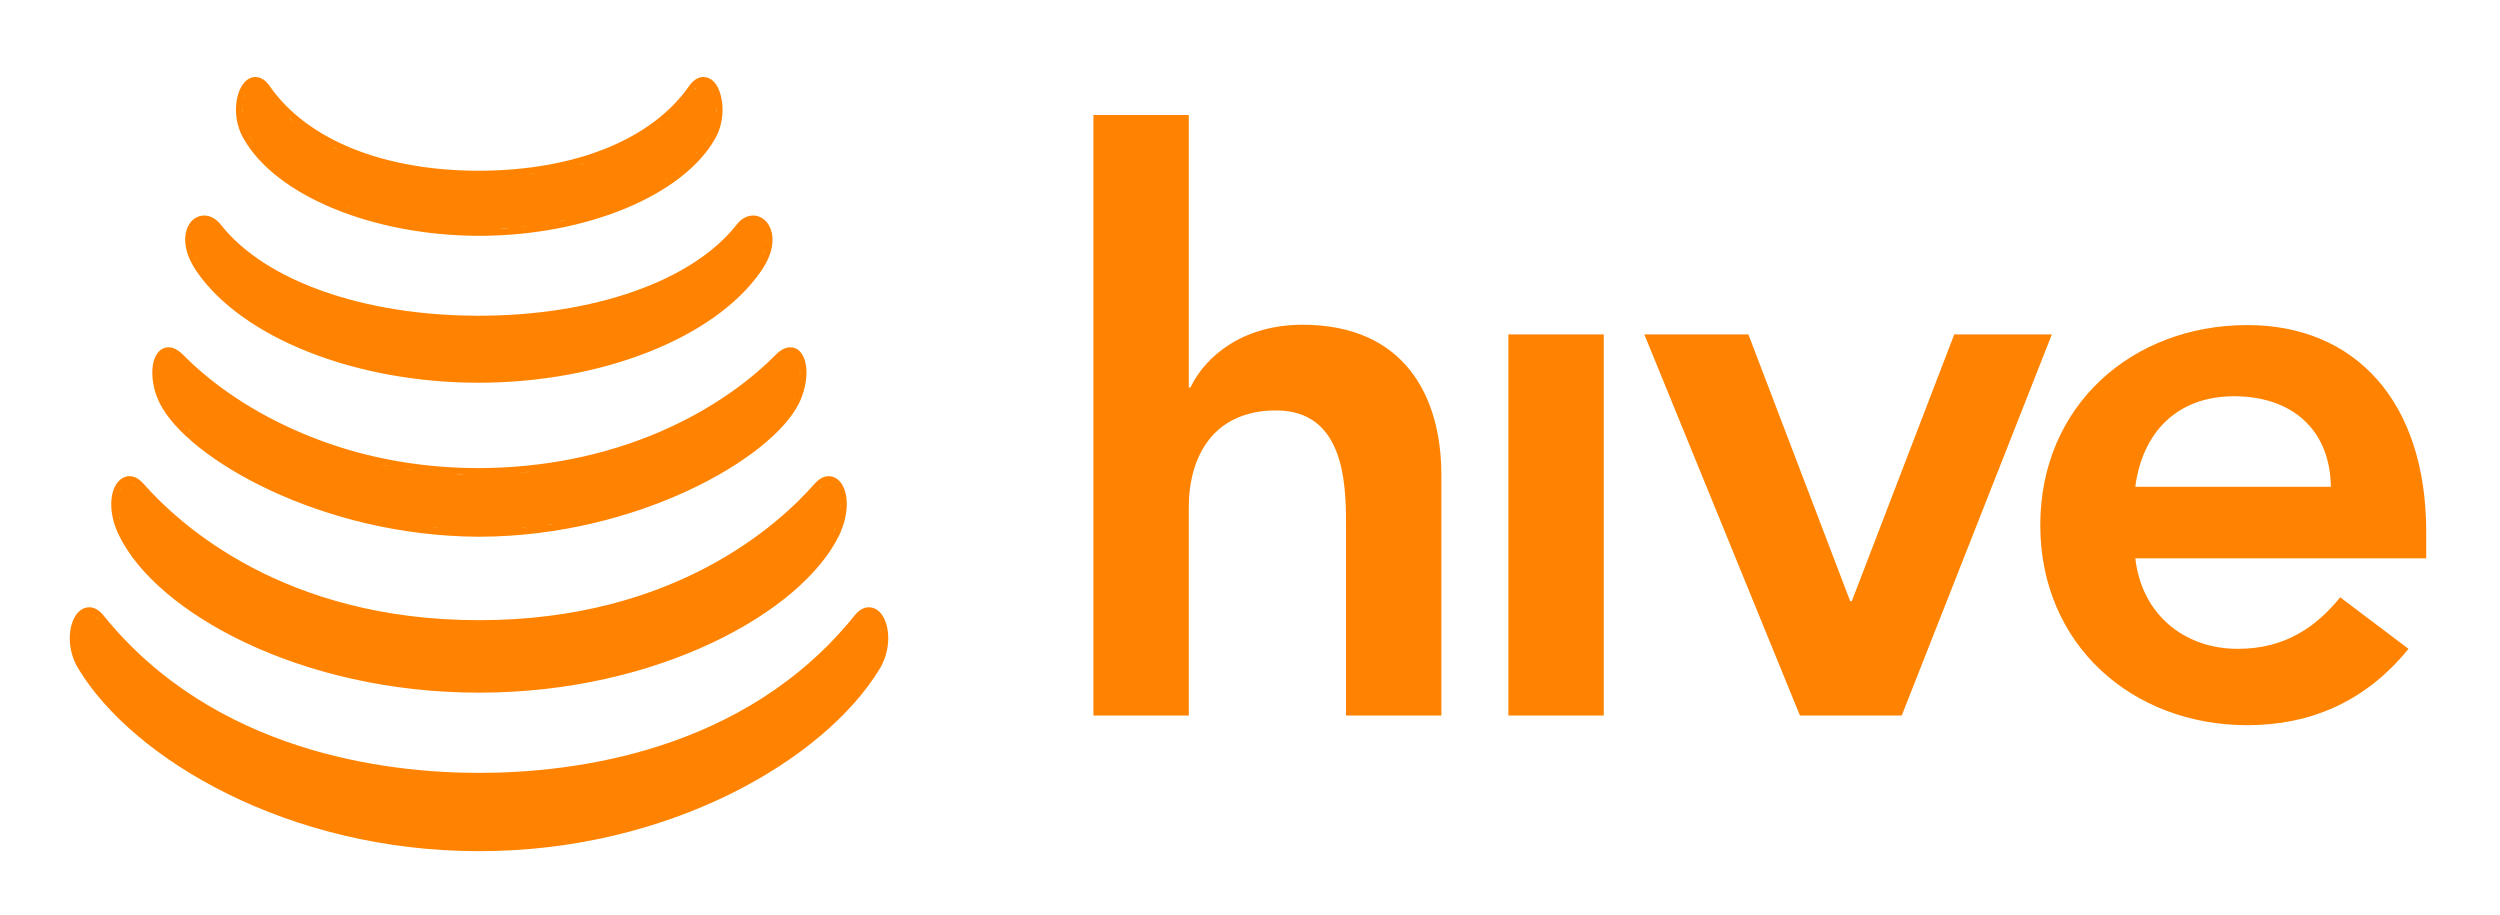 <?xml version="1.0" encoding="utf-8"?>
<!-- Generator: Adobe Illustrator 17.1.0, SVG Export Plug-In . SVG Version: 6.00 Build 0)  -->
<!DOCTYPE svg PUBLIC "-//W3C//DTD SVG 1.1//EN" "http://www.w3.org/Graphics/SVG/1.1/DTD/svg11.dtd">
<svg version="1.1" id="Layer_1" xmlns="http://www.w3.org/2000/svg" xmlns:xlink="http://www.w3.org/1999/xlink" x="0px" y="0px"
	 viewBox="0 0 776 284" enable-background="new 0 0 776 284" xml:space="preserve">
<g>
	<path fill="#FF8300" d="M723.5,151.1c-0.2-17.3-11.6-28.1-30.1-28.1c-17.5,0-28.4,11.1-30.6,28.1H723.5z M662.8,173.3
		c2,17.5,15.3,28.1,31.8,28.1c14.8,0,24.4-6.9,31.8-16l21.2,16c-13.8,17-31.3,23.7-50,23.7c-35.7,0-64.3-24.9-64.3-62.1
		c0-37.2,28.6-62.1,64.3-62.1c33,0,55.5,23.2,55.5,64.3v8.1H662.8z M510.4,103.8h32.3l31.6,82.8h0.5l31.8-82.8h30.3l-46.6,118.3
		h-31.6L510.4,103.8z M468.2,103.8h29.6v118.3h-29.6V103.8z M369,120.3h0.5c4.7-9.9,16.5-19.5,34.8-19.5c31.8,0,43.1,22.4,43.1,46.6
		v74.7h-29.6v-59.9c0-13.1-1-34.8-21.7-34.8c-19.5,0-27.1,14.3-27.1,30.1v64.6h-29.6V35.7H369V120.3z M75.5,36.7
		c-0.1-0.5-0.1-1-0.2-1.5C75.3,35.7,75.4,36.2,75.5,36.7 M75.3,33.6c0,0.4,0,0.9,0,1.3C75.2,34.5,75.2,34.1,75.3,33.6 M75.4,32.2
		c0,0.3-0.1,0.6-0.1,1C75.3,32.8,75.3,32.5,75.4,32.2 M75.6,30.7c-0.1,0.3-0.1,0.6-0.2,0.9C75.5,31.3,75.5,31,75.6,30.7 M76.5,28.1
		c-0.1,0.3-0.3,0.5-0.4,0.8C76.3,28.7,76.4,28.4,76.5,28.1 M77.1,27.3c-0.1,0.2-0.3,0.4-0.4,0.6C76.9,27.6,77,27.4,77.1,27.3
		 M76.1,29.2c-0.1,0.4-0.3,0.8-0.4,1.2C75.8,29.9,75.9,29.5,76.1,29.2 M78.7,26c-0.2,0.1-0.5,0.2-0.7,0.4
		C78.2,26.2,78.4,26.1,78.7,26 M77.8,26.6c-0.2,0.1-0.3,0.3-0.5,0.4C77.5,26.8,77.6,26.7,77.8,26.6 M79.4,26c-0.2,0-0.4,0-0.6,0.1
		c0.2,0,0.3-0.1,0.5-0.1C79.3,26,79.4,26,79.4,26 M80.2,26.2C80,26.1,79.9,26,79.7,26C79.9,26,80,26.1,80.2,26.2 M81.1,26.7
		c-0.2-0.2-0.4-0.3-0.6-0.4C80.7,26.4,80.9,26.6,81.1,26.7 M82.1,27.9c-0.3-0.4-0.5-0.7-0.8-1C81.6,27.2,81.9,27.5,82.1,27.9
		 M86.2,32.9c-0.6-0.7-1.3-1.4-1.8-2.1C84.9,31.5,85.5,32.2,86.2,32.9 M91.4,37.9c-0.7-0.5-1.3-1.1-1.9-1.6
		C90.1,36.8,90.8,37.3,91.4,37.9 M94.5,40.2c-0.7-0.5-1.4-1-2-1.5C93.1,39.2,93.8,39.7,94.5,40.2 M97.8,42.4c-0.7-0.4-1.4-0.8-2-1.3
		C96.4,41.6,97.1,42,97.8,42.4 M101.3,44.4c-0.7-0.4-1.4-0.7-2-1.1C99.9,43.7,100.6,44.1,101.3,44.4 M105.1,46.4
		c-0.7-0.3-1.3-0.6-2-0.9C103.7,45.7,104.4,46,105.1,46.4 M109.2,48.1c-0.7-0.3-1.4-0.5-2-0.8C107.8,47.6,108.5,47.8,109.2,48.1
		 M113.5,49.7c-0.7-0.2-1.3-0.4-2-0.7C112.1,49.3,112.8,49.5,113.5,49.7 M118.1,51.1c-0.7-0.2-1.4-0.4-2.1-0.6
		C116.8,50.8,117.5,50.9,118.1,51.1 M123.1,52.3c-0.7-0.2-1.5-0.3-2.2-0.5C121.6,52,122.4,52.2,123.1,52.3 M128.3,53.3
		c-0.7-0.1-1.5-0.2-2.2-0.4C126.8,53.1,127.5,53.2,128.3,53.3 M133.8,54.1c-0.8-0.1-1.6-0.2-2.4-0.3C132.2,54,133,54,133.8,54.1
		 M139.5,54.7c-0.9-0.1-1.7-0.1-2.6-0.2C137.8,54.6,138.7,54.6,139.5,54.7 M145.6,54.9c-0.9,0-1.8,0-2.7-0.1
		C143.7,54.9,144.7,54.9,145.6,54.9 M88.7,35.4c-0.6-0.6-1.3-1.2-1.9-1.8C87.4,34.2,88,34.8,88.7,35.4 M212.5,31.7
		c0.3-0.3,0.6-0.6,0.8-0.9C213,31.1,212.7,31.4,212.5,31.7 M216.3,27c-0.3,0.3-0.5,0.6-0.8,1C215.7,27.5,216,27.2,216.3,27
		 M217.1,26.3c-0.2,0.1-0.4,0.3-0.6,0.4C216.7,26.6,216.9,26.4,217.1,26.3 M217.9,26c-0.2,0-0.4,0.1-0.5,0.2
		C217.6,26.1,217.7,26,217.9,26 M219.6,26.4c-0.2-0.2-0.5-0.3-0.7-0.4C219.2,26.1,219.4,26.2,219.6,26.4 M218.8,26
		c-0.2-0.1-0.4-0.1-0.6-0.1c0,0,0.1,0,0.1,0C218.5,26,218.6,26,218.8,26 M220.3,27c-0.2-0.2-0.3-0.3-0.5-0.5
		C220,26.7,220.1,26.8,220.3,27 M221.1,28.1c0.1,0.3,0.3,0.6,0.4,0.9C221.3,28.7,221.2,28.4,221.1,28.1 M220.5,27.2
		c0.1,0.2,0.3,0.4,0.4,0.6C220.8,27.6,220.6,27.4,220.5,27.2 M222.2,31.7c0-0.3-0.1-0.6-0.2-0.9C222.1,31,222.1,31.3,222.2,31.7
		 M222.3,33.1c0-0.3,0-0.7-0.1-1C222.3,32.5,222.3,32.8,222.3,33.1 M221.9,30.3c-0.1-0.4-0.2-0.8-0.4-1.2
		C221.7,29.5,221.8,29.9,221.9,30.3 M222.2,36.7c0.1-0.5,0.1-1,0.2-1.6C222.3,35.7,222.2,36.2,222.2,36.7 M222.3,35
		c0-0.5,0-0.9,0-1.4C222.4,34.1,222.4,34.5,222.3,35 M221.3,39.9c0.1-0.4,0.3-0.7,0.4-1.1C221.5,39.2,221.4,39.6,221.3,39.9
		 M221.8,38.3c0.1-0.4,0.2-0.8,0.3-1.1C222,37.5,221.9,37.9,221.8,38.3 M216,47.8c0.2-0.2,0.4-0.5,0.6-0.7
		C216.4,47.4,216.3,47.6,216,47.8 M218.4,44.9c0.7-1,1.4-2,1.9-3c0.3-0.5,0.5-1,0.7-1.5c-0.2,0.5-0.5,1-0.7,1.5
		C219.8,43,219.1,44,218.4,44.9 M213.3,50.6c0.2-0.2,0.4-0.4,0.6-0.6C213.7,50.2,213.5,50.4,213.3,50.6 M158.3,70.8
		c-1.1,0.1-2.2,0.2-3.3,0.2C156.1,70.9,157.2,70.8,158.3,70.8 M164.2,70.2c-1,0.1-2,0.3-3.1,0.4C162.2,70.4,163.2,70.3,164.2,70.2
		 M170,69.3c-1,0.2-1.9,0.3-2.9,0.5C168.1,69.7,169.1,69.5,170,69.3 M175.6,68.3c-0.9,0.2-1.7,0.4-2.6,0.6
		C173.8,68.7,174.7,68.4,175.6,68.3 M180.8,67c-0.8,0.2-1.5,0.4-2.3,0.6C179.3,67.4,180.1,67.2,180.8,67 M185.9,65.5
		c-0.7,0.2-1.3,0.4-2,0.6C184.6,65.9,185.2,65.7,185.9,65.5 M190.7,63.8c-0.6,0.2-1.1,0.4-1.7,0.6C189.6,64.3,190.1,64,190.7,63.8
		 M195.2,61.9c-0.5,0.2-0.9,0.4-1.4,0.6C194.3,62.4,194.8,62.2,195.2,61.9 M199.5,59.9c-0.4,0.2-0.7,0.4-1.1,0.6
		C198.8,60.3,199.2,60.1,199.5,59.9 M203.5,57.7c-0.3,0.2-0.6,0.4-0.8,0.5C202.9,58.1,203.2,57.9,203.5,57.7 M207.2,55.4
		c-0.2,0.2-0.4,0.3-0.7,0.5C206.8,55.7,207,55.5,207.2,55.4 M210.8,52.7c-0.2,0.2-0.4,0.4-0.7,0.6C210.3,53.1,210.5,52.9,210.8,52.7
		 M206.8,37.3c0.4-0.4,0.9-0.7,1.3-1.1C207.7,36.6,207.3,36.9,206.8,37.3 M203.6,39.8c0.5-0.4,1-0.7,1.5-1.1
		C204.6,39.1,204.1,39.5,203.6,39.8 M200.2,42.2c0.6-0.4,1.1-0.7,1.7-1.1C201.3,41.5,200.7,41.8,200.2,42.2 M196.5,44.3
		c0.6-0.3,1.2-0.6,1.8-1C197.7,43.7,197.1,44,196.5,44.3 M192.6,46.3c0.6-0.3,1.3-0.6,1.9-0.9C193.9,45.7,193.3,46,192.6,46.3
		 M188.5,48.1c0.6-0.3,1.3-0.5,2-0.8C189.8,47.6,189.1,47.8,188.5,48.1 M184.1,49.7c0.7-0.2,1.4-0.4,2-0.7
		C185.5,49.3,184.8,49.5,184.1,49.7 M179.4,51.1c0.7-0.2,1.4-0.4,2.1-0.6C180.8,50.8,180.1,50.9,179.4,51.1 M174.5,52.4
		c0.7-0.2,1.5-0.3,2.2-0.5C176,52,175.2,52.2,174.5,52.4 M169.3,53.4c0.8-0.1,1.6-0.2,2.3-0.4C170.8,53.1,170,53.2,169.3,53.4
		 M163.7,54.1c0.8-0.1,1.7-0.2,2.5-0.3C165.4,54,164.6,54,163.7,54.1 M158,54.7c0.9-0.1,1.8-0.1,2.6-0.2
		C159.8,54.6,158.9,54.6,158,54.7 M152,54.9c0.9,0,1.9,0,2.8-0.1C153.9,54.9,152.9,54.9,152,54.9 M209.8,34.6
		c0.4-0.4,0.7-0.7,1.1-1.1C210.5,33.9,210.1,34.3,209.8,34.6 M139.3,70.7c1.1,0.1,2.2,0.2,3.3,0.2C141.5,70.9,140.4,70.8,139.3,70.7
		 M133.3,70.2c1,0.1,2.1,0.3,3.1,0.4C135.4,70.4,134.4,70.3,133.3,70.2 M127.5,69.3c1,0.2,1.9,0.4,2.9,0.5
		C129.5,69.7,128.5,69.5,127.5,69.3 M122,68.3c0.9,0.2,1.8,0.4,2.7,0.6C123.8,68.7,122.9,68.4,122,68.3 M116.8,67
		c0.8,0.2,1.5,0.4,2.3,0.6C118.3,67.4,117.5,67.2,116.8,67 M111.7,65.5c0.7,0.2,1.3,0.4,2,0.6C113,65.9,112.4,65.7,111.7,65.5
		 M106.9,63.8c0.6,0.2,1.1,0.4,1.6,0.6C108,64.3,107.5,64,106.9,63.8 M102.5,62c0.4,0.2,0.8,0.4,1.3,0.6
		C103.3,62.4,102.9,62.2,102.5,62 M98.3,60c0.3,0.2,0.6,0.3,0.9,0.5C98.9,60.4,98.6,60.2,98.3,60 M94.3,57.9
		c0.2,0.1,0.4,0.3,0.6,0.4C94.7,58.1,94.5,58,94.3,57.9 M90.6,55.5c0.2,0.1,0.3,0.2,0.5,0.3C90.9,55.7,90.7,55.6,90.6,55.5 M87.2,53
		c0.1,0.1,0.2,0.2,0.3,0.3C87.4,53.2,87.3,53.1,87.2,53 M148.9,71.1c0,0-0.1,0-0.1,0c0,0-0.1,0-0.1,0c-1.1,0-2.1-0.1-3.2-0.1
		c1.1,0,2.2,0.1,3.3,0.1c1.1,0,2.2,0,3.3-0.1C151,71.1,150,71.1,148.9,71.1 M84.1,50.4c0.1,0.1,0.1,0.2,0.2,0.2
		C84.3,50.5,84.2,50.5,84.1,50.4 M81.5,47.7c0,0,0.1,0.1,0.1,0.1C81.5,47.8,81.5,47.7,81.5,47.7 M75.9,38.8c0.1,0.4,0.2,0.7,0.4,1.1
		C76.2,39.6,76.1,39.2,75.9,38.8 M75.5,37.2c0.1,0.4,0.2,0.7,0.2,1.1C75.7,37.9,75.6,37.5,75.5,37.2 M76.5,40.4
		c0.2,0.5,0.5,1,0.7,1.5c0.6,1,1.2,2,1.9,3c-0.7-1-1.4-2-1.9-3C77,41.4,76.7,40.9,76.5,40.4 M148.5,73.2L148.5,73.2h0.5h0.1
		C182,73.1,212,60.7,222,43c3.1-5.5,2.7-12.1,0.8-15.9c-1.1-2.1-2.7-3.2-4.5-3.2c-1.1,0-2.8,0.5-4.4,2.8
		c-11.6,16.6-35.3,26.2-65.1,26.3c-29.8,0-53.5-9.6-65.1-26.3c-1.6-2.3-3.3-2.8-4.4-2.8c-1.8,0-3.3,1.1-4.5,3.2
		c-2,3.7-2.4,10.4,0.8,15.9C85.6,60.7,115.6,73.1,148.5,73.2 M59.3,75.4c0-0.3-0.1-0.7-0.1-1C59.3,74.7,59.3,75.1,59.3,75.4
		 M59.7,77.2c-0.1-0.5-0.2-1-0.3-1.4C59.5,76.3,59.6,76.8,59.7,77.2 M60.3,78.9c-0.2-0.5-0.4-1.1-0.5-1.6
		C59.8,77.8,60,78.4,60.3,78.9 M59.4,72.9c-0.1,0.4-0.1,0.8-0.1,1.2C59.3,73.6,59.3,73.2,59.4,72.9 M60.1,70.9
		c-0.1,0.2-0.2,0.4-0.3,0.6C59.9,71.3,60,71.1,60.1,70.9 M59.7,71.8c-0.1,0.3-0.2,0.6-0.3,1C59.5,72.4,59.6,72.1,59.7,71.8 M60.8,70
		c-0.2,0.2-0.4,0.4-0.6,0.7C60.4,70.4,60.6,70.2,60.8,70 M61.5,69.5c-0.2,0.1-0.4,0.3-0.6,0.5C61.1,69.7,61.3,69.6,61.5,69.5
		 M62.3,69.1c-0.2,0.1-0.4,0.1-0.6,0.2C61.9,69.2,62.1,69.2,62.3,69.1 M63.3,68.9c-0.3,0-0.5,0-0.8,0.1C62.8,69,63,68.9,63.3,68.9
		C63.3,68.9,63.3,68.9,63.3,68.9 M64.3,69.1c-0.1,0-0.3,0-0.4-0.1C64,69,64.1,69,64.3,69.1 M65.2,69.5c-0.1-0.1-0.3-0.1-0.4-0.2
		C65,69.4,65.1,69.4,65.2,69.5 M66.2,70.1C66,70,65.9,70,65.8,69.9C65.9,70,66,70,66.2,70.1 M232.2,69.3c-0.1,0-0.2,0.1-0.3,0.1
		C232,69.4,232.1,69.4,232.2,69.3 M233.2,69c-0.1,0-0.3,0-0.4,0.1C233,69,233.1,69,233.2,69 M231,70.1C231,70.1,231,70.1,231,70.1
		C231,70.1,231,70.1,231,70.1 M234.6,69c-0.3-0.1-0.5-0.1-0.8-0.1c0,0,0,0,0,0C234.1,68.9,234.3,69,234.6,69 M235.6,69.5
		c0.2,0.1,0.4,0.3,0.6,0.5C236,69.7,235.8,69.6,235.6,69.5 M234.8,69.1c0.2,0.1,0.4,0.1,0.6,0.2C235.2,69.2,235,69.2,234.8,69.1
		 M237.3,71.5c-0.1-0.2-0.2-0.4-0.3-0.7C237.1,71.1,237.2,71.3,237.3,71.5 M236.8,70.7c-0.2-0.3-0.4-0.5-0.6-0.7
		C236.5,70.2,236.6,70.4,236.8,70.7 M237.7,72.8c-0.1-0.3-0.2-0.7-0.3-1C237.5,72.1,237.6,72.5,237.7,72.8 M237.8,74.1
		c0-0.4,0-0.8-0.1-1.2C237.8,73.2,237.8,73.6,237.8,74.1 M237.7,75.4c0-0.3,0.1-0.7,0.1-1C237.8,74.7,237.8,75.1,237.7,75.4
		 M237.4,77.3c0.1-0.5,0.2-1,0.3-1.4C237.6,76.3,237.5,76.8,237.4,77.3 M236.8,78.9c0.2-0.5,0.4-1.1,0.5-1.6
		C237.2,77.8,237.1,78.4,236.8,78.9 M234.6,83c0.4-0.6,0.8-1.2,1.1-1.8C235.4,81.7,235,82.3,234.6,83 M236,80.6
		c0.2-0.4,0.4-0.9,0.6-1.3C236.4,79.8,236.2,80.2,236,80.6 M157.6,116.5c-0.5,0-1,0.1-1.6,0.1C156.6,116.6,157.1,116.5,157.6,116.5
		 M223.9,77.5c0.1-0.1,0.2-0.2,0.3-0.2C224.1,77.3,224,77.4,223.9,77.5 M220.7,80.1C220.7,80.1,220.7,80.1,220.7,80.1
		C220.7,80.1,220.7,80.1,220.7,80.1 M162.1,99.5C162.2,99.5,162.2,99.5,162.1,99.5C162.2,99.5,162.2,99.5,162.1,99.5 M153.7,100
		c0.6,0,1.2,0,1.8,0C154.9,99.9,154.3,99.9,153.7,100 M141.6,99.9c0.6,0,1.2,0,1.8,0C142.8,99.9,142.2,99.9,141.6,99.9 M72.9,77.2
		c0.1,0.1,0.2,0.1,0.2,0.2C73,77.4,72.9,77.3,72.9,77.2 M139.4,116.5c0.5,0,1.1,0.1,1.6,0.1C140.5,116.6,139.9,116.5,139.4,116.5
		 M133.6,116.1C133.6,116.1,133.6,116.1,133.6,116.1C133.6,116.1,133.6,116.1,133.6,116.1 M145.4,116.7c1.1,0,2.1,0.1,3.2,0.1
		c1.1,0,2.1-0.1,3.2-0.1c-1.1,0-2.1,0.1-3.2,0.1c0,0,0,0,0,0c0,0,0,0,0,0C147.5,116.8,146.4,116.7,145.4,116.7 M69.8,74.2
		c0.1,0.1,0.2,0.2,0.3,0.3C70,74.4,69.9,74.3,69.8,74.2 M227,74.5c0.1-0.1,0.2-0.2,0.3-0.3C227.2,74.3,227.1,74.4,227,74.5
		 M60.5,79.4c0.2,0.4,0.4,0.8,0.6,1.3C60.8,80.2,60.6,79.8,60.5,79.4 M61.3,81.2c0.3,0.6,0.7,1.2,1.1,1.8
		C62,82.3,61.7,81.7,61.3,81.2 M148.5,118.8L148.5,118.8L148.5,118.8L148.5,118.8c38.2,0,73.4-13.9,87.7-34.6
		c5-7.2,3.6-12.1,2.7-13.8c-1-2.2-3-3.5-5.1-3.5c-1.9,0-3.8,1-5.2,2.9c-13.7,17.4-44.3,28.2-80,28.2c-35.7,0-66.3-10.8-80-28.2
		c-1.5-1.9-3.3-2.9-5.2-2.9c-2.2,0-4.1,1.3-5.1,3.5c-0.8,1.7-2.2,6.6,2.7,13.8C75.2,104.9,110.4,118.8,148.5,118.8 M49.4,117.6
		c0-0.4-0.1-0.7-0.1-1.1C49.3,116.9,49.3,117.2,49.4,117.6 M49.4,113.9c0,0.3-0.1,0.6-0.1,0.9C49.3,114.5,49.3,114.2,49.4,113.9
		 M49.6,112.5c-0.1,0.3-0.2,0.7-0.2,1C49.5,113.2,49.5,112.9,49.6,112.5 M50,111.6c-0.1,0.2-0.2,0.5-0.3,0.7
		C49.8,112.1,49.9,111.9,50,111.6 M50.4,110.9c-0.1,0.2-0.2,0.3-0.3,0.5C50.2,111.2,50.3,111,50.4,110.9 M49.3,115.2
		c0,0.3,0,0.6,0,0.9C49.3,115.8,49.3,115.5,49.3,115.2 M51,110.3c-0.2,0.1-0.3,0.3-0.4,0.4C50.7,110.5,50.8,110.4,51,110.3
		 M51.1,110.2c0.2-0.1,0.4-0.2,0.6-0.3C51.5,109.9,51.3,110,51.1,110.2 M52.5,109.8c-0.2,0-0.4,0-0.5,0c0.1,0,0.2-0.1,0.4-0.1
		C52.3,109.8,52.4,109.8,52.5,109.8 M53.3,110c-0.2-0.1-0.4-0.1-0.5-0.2C52.9,109.9,53.1,109.9,53.3,110 M54.2,110.5
		c-0.2-0.1-0.4-0.3-0.6-0.4C53.8,110.2,54,110.4,54.2,110.5 M55.5,111.5c-0.3-0.3-0.7-0.6-1-0.9C54.8,110.9,55.1,111.2,55.5,111.5
		 M76.3,127.8c-0.1-0.1-0.3-0.2-0.4-0.3C76,127.6,76.1,127.7,76.3,127.8 M81.8,130.9c-0.3-0.2-0.6-0.3-0.9-0.5
		C81.2,130.6,81.5,130.8,81.8,130.9 M87.7,133.9c-0.5-0.2-0.9-0.4-1.4-0.6C86.8,133.5,87.2,133.7,87.7,133.9 M100.2,139.1
		c-0.7-0.3-1.4-0.5-2.1-0.7C98.8,138.6,99.5,138.8,100.2,139.1 M106.8,141.2c-0.8-0.2-1.6-0.5-2.4-0.7
		C105.2,140.8,106,141,106.8,141.2 M113.7,143.1c-0.9-0.2-1.8-0.4-2.7-0.6C112,142.7,112.9,142.9,113.7,143.1 M121,144.7
		c-1-0.2-2-0.3-3-0.5C119,144.3,120,144.5,121,144.7 M128.5,145.9c-1.1-0.1-2.2-0.3-3.2-0.4C126.4,145.6,127.5,145.7,128.5,145.9
		 M136.4,146.7c-1.2-0.1-2.3-0.2-3.5-0.3C134,146.6,135.2,146.6,136.4,146.7 M144.5,147.2c-1.2,0-2.5,0-3.7-0.1
		C142,147.1,143.3,147.1,144.5,147.2 M93.8,136.6c-0.6-0.2-1.2-0.5-1.7-0.7C92.6,136.1,93.2,136.4,93.8,136.6 M197.2,139.1
		c0.8-0.3,1.6-0.5,2.3-0.8C198.8,138.6,198,138.9,197.2,139.1 M190.6,141.3c0.9-0.3,1.7-0.5,2.6-0.8
		C192.3,140.8,191.5,141,190.6,141.3 M183.7,143.1c0.9-0.2,1.9-0.4,2.8-0.7C185.6,142.7,184.7,142.9,183.7,143.1 M176.5,144.7
		c1-0.2,2.1-0.4,3.1-0.6C178.5,144.3,177.5,144.5,176.5,144.7 M169,145.9c1.1-0.1,2.2-0.3,3.3-0.4
		C171.2,145.6,170.1,145.7,169,145.9 M161.2,146.7c1.2-0.1,2.4-0.2,3.5-0.3C163.5,146.6,162.3,146.6,161.2,146.7 M153.1,147.2
		c1.2,0,2.5,0,3.8-0.1C155.6,147.1,154.3,147.1,153.1,147.2 M211.3,133.3c-0.6,0.3-1.2,0.5-1.8,0.8
		C210.1,133.8,210.7,133.5,211.3,133.3 M216.7,130.5c-0.5,0.3-1,0.5-1.4,0.7C215.7,131,216.2,130.7,216.7,130.5 M221.8,127.5
		c-0.3,0.2-0.7,0.4-1,0.6C221.1,127.9,221.4,127.7,221.8,127.5 M226.5,124.4c-0.1,0.1-0.3,0.2-0.4,0.3
		C226.2,124.6,226.4,124.5,226.5,124.4 M230.9,121.3C230.9,121.3,230.9,121.3,230.9,121.3C230.9,121.3,230.9,121.3,230.9,121.3
		 M205.6,135.9c-0.7,0.3-1.3,0.5-2,0.8C204.2,136.4,204.9,136.2,205.6,135.9 M244,110.1c-0.2,0.1-0.4,0.2-0.6,0.4
		C243.6,110.4,243.8,110.2,244,110.1 M244.9,109.9c-0.2,0-0.4,0.1-0.5,0.2C244.5,109.9,244.7,109.9,244.9,109.9 M243.1,110.7
		c-0.3,0.2-0.6,0.5-1,0.9C242.5,111.2,242.8,110.9,243.1,110.7 M245.7,109.8c-0.2,0-0.3,0-0.5,0c0.1,0,0.1,0,0.2,0
		C245.4,109.8,245.6,109.8,245.7,109.8 M245.9,109.9c0.2,0.1,0.4,0.2,0.6,0.3C246.3,110,246.1,109.9,245.9,109.9 M247,110.7
		c-0.1-0.2-0.3-0.3-0.4-0.4C246.8,110.4,246.9,110.5,247,110.7 M247.5,111.4c-0.1-0.2-0.2-0.3-0.3-0.5
		C247.3,111,247.4,111.2,247.5,111.4 M247.9,112.4c-0.1-0.3-0.2-0.5-0.3-0.7C247.7,111.9,247.8,112.1,247.9,112.4 M248.2,113.6
		c-0.1-0.4-0.1-0.7-0.2-1.1C248.1,112.9,248.1,113.2,248.2,113.6 M248.3,114.8c0-0.3-0.1-0.6-0.1-0.9
		C248.3,114.2,248.3,114.5,248.3,114.8 M248.3,116.1c0-0.3,0-0.6,0-0.9C248.4,115.5,248.4,115.8,248.3,116.1 M248.2,117.7
		c0.1-0.4,0.1-0.9,0.1-1.3C248.3,116.9,248.3,117.3,248.2,117.7 M247.6,120.8c0.1-0.4,0.2-0.7,0.3-1.1
		C247.8,120,247.7,120.4,247.6,120.8 M247.1,122.3c0.1-0.4,0.3-0.7,0.4-1.1C247.3,121.6,247.2,122,247.1,122.3 M248,119.3
		c0.1-0.5,0.2-1,0.2-1.4C248.1,118.3,248.1,118.8,248,119.3 M244.3,127.5c0.2-0.3,0.3-0.5,0.5-0.8
		C244.6,127,244.4,127.3,244.3,127.5 M243,129.2c0.1-0.1,0.2-0.2,0.3-0.3C243.2,129,243.1,129.1,243,129.2 M245.4,125.9
		c0.3-0.5,0.6-1.1,0.9-1.6c0.2-0.5,0.5-1,0.7-1.5c-0.2,0.5-0.4,1-0.7,1.5C246,124.8,245.7,125.3,245.4,125.9 M241.5,130.9
		c0.1-0.1,0.1-0.1,0.2-0.2C241.6,130.8,241.6,130.8,241.5,130.9 M239.9,132.6c0.1-0.1,0.3-0.3,0.4-0.4
		C240.1,132.3,240,132.5,239.9,132.6 M238.1,134.3c0.2-0.2,0.4-0.3,0.5-0.5C238.4,134,238.3,134.2,238.1,134.3 M236.1,136.1
		c0.1-0.1,0.3-0.2,0.4-0.3C236.3,135.8,236.2,136,236.1,136.1 M233.9,137.8c0.1-0.1,0.2-0.1,0.3-0.2
		C234.1,137.6,234,137.7,233.9,137.8 M231.7,139.5c0.1-0.1,0.2-0.2,0.4-0.3C231.9,139.3,231.8,139.4,231.7,139.5 M229.2,141.2
		c0.1-0.1,0.2-0.2,0.3-0.2C229.4,141,229.3,141.1,229.2,141.2 M226.6,142.9c0.1-0.1,0.3-0.2,0.4-0.3
		C226.9,142.7,226.8,142.8,226.6,142.9 M223.9,144.5c0.1,0,0.2-0.1,0.3-0.2C224.1,144.4,224,144.5,223.9,144.5 M221,146.2
		c0.1,0,0.2-0.1,0.3-0.1C221.2,146.1,221.1,146.1,221,146.2 M218.1,147.8c0.1-0.1,0.3-0.1,0.4-0.2
		C218.3,147.6,218.2,147.7,218.1,147.8 M214.9,149.3c0.2-0.1,0.3-0.2,0.5-0.2C215.3,149.1,215.1,149.2,214.9,149.3 M211.7,150.8
		c0.1-0.1,0.3-0.1,0.4-0.2C212,150.7,211.9,150.7,211.7,150.8 M208.4,152.3c0.2-0.1,0.4-0.2,0.6-0.2
		C208.8,152.1,208.6,152.2,208.4,152.3 M204.9,153.7c0.2-0.1,0.4-0.2,0.6-0.3C205.4,153.5,205.2,153.6,204.9,153.7 M201.4,155
		c0.2-0.1,0.4-0.2,0.6-0.2C201.8,154.9,201.6,154.9,201.4,155 M197.8,156.3c0.2-0.1,0.5-0.2,0.7-0.2
		C198.2,156.1,198,156.2,197.8,156.3 M194,157.5c0.3-0.1,0.5-0.2,0.8-0.3C194.6,157.3,194.3,157.4,194,157.5 M190.2,158.6
		c0.3-0.1,0.6-0.2,0.9-0.3C190.8,158.4,190.5,158.5,190.2,158.6 M186.3,159.7c0.3-0.1,0.6-0.2,1-0.3
		C187,159.5,186.7,159.6,186.3,159.7 M182.4,160.6c0.4-0.1,0.7-0.2,1.1-0.3C183.1,160.5,182.7,160.5,182.4,160.6 M178.3,161.5
		c0.4-0.1,0.8-0.2,1.2-0.3C179.2,161.3,178.8,161.4,178.3,161.5 M174.2,162.3c0.5-0.1,1-0.2,1.5-0.3
		C175.2,162.1,174.7,162.2,174.2,162.3 M170.1,162.9c0.5-0.1,1-0.2,1.6-0.2C171.1,162.8,170.6,162.9,170.1,162.9 M165.9,163.5
		c0.6-0.1,1.1-0.1,1.7-0.2C167,163.3,166.5,163.4,165.9,163.5 M161.6,163.9c0.6-0.1,1.2-0.1,1.8-0.2
		C162.9,163.8,162.3,163.9,161.6,163.9 M157.4,164.3c0.7,0,1.3-0.1,2-0.1C158.7,164.2,158,164.2,157.4,164.3 M153,164.5
		c0.7,0,1.4-0.1,2.1-0.1C154.5,164.4,153.8,164.4,153,164.5 M142.4,164.4c0.7,0,1.4,0.1,2.2,0.1
		C143.8,164.4,143.1,164.4,142.4,164.4 M138.2,164.1c0.7,0.1,1.4,0.1,2,0.2C139.6,164.2,138.9,164.2,138.2,164.1 M134.1,163.7
		c0.6,0.1,1.3,0.1,1.9,0.2C135.3,163.9,134.7,163.8,134.1,163.7 M130,163.3c0.6,0.1,1.2,0.2,1.7,0.2
		C131.1,163.4,130.6,163.3,130,163.3 M125.9,162.7c0.5,0.1,1.1,0.2,1.6,0.3C127,162.9,126.4,162.8,125.9,162.7 M121.9,162
		c0.5,0.1,1,0.2,1.5,0.3C122.9,162.2,122.4,162.1,121.9,162 M118,161.2c0.4,0.1,0.9,0.2,1.3,0.3C118.8,161.4,118.4,161.3,118,161.2
		 M114.1,160.4c0.4,0.1,0.7,0.2,1.1,0.3C114.9,160.5,114.5,160.4,114.1,160.4 M110.2,159.4c0.3,0.1,0.7,0.2,1,0.3
		C110.9,159.6,110.6,159.5,110.2,159.4 M106.4,158.3c0.3,0.1,0.7,0.2,1,0.3C107,158.5,106.7,158.4,106.4,158.3 M102.6,157.2
		c0.3,0.1,0.6,0.2,0.9,0.3C103.3,157.4,103,157.3,102.6,157.2 M99,156c0.3,0.1,0.5,0.2,0.8,0.3C99.6,156.2,99.3,156.1,99,156
		 M95.4,154.7c0.3,0.1,0.5,0.2,0.8,0.3C95.9,154.9,95.7,154.8,95.4,154.7 M91.8,153.3c0.3,0.1,0.6,0.2,0.8,0.3
		C92.4,153.6,92.1,153.4,91.8,153.3 M88.4,151.9c0.3,0.1,0.5,0.2,0.8,0.4C89,152.2,88.7,152,88.4,151.9 M85.1,150.5
		c0.3,0.1,0.5,0.2,0.8,0.4C85.6,150.7,85.4,150.6,85.1,150.5 M81.9,148.9c0.3,0.1,0.5,0.3,0.8,0.4C82.4,149.2,82.1,149,81.9,148.9
		 M78.7,147.3c0.3,0.2,0.6,0.3,0.9,0.5C79.3,147.6,79,147.4,78.7,147.3 M75.7,145.7c0.3,0.2,0.6,0.3,0.9,0.5
		C76.3,146,76,145.8,75.7,145.7 M72.8,144c0.3,0.2,0.6,0.4,0.9,0.5C73.4,144.4,73.1,144.2,72.8,144 M69.9,142.2
		c0.4,0.2,0.7,0.5,1.1,0.7C70.6,142.7,70.3,142.4,69.9,142.2 M67.3,140.4c0.4,0.3,0.7,0.5,1.1,0.8C68,140.9,67.6,140.7,67.3,140.4
		 M64.8,138.6c0.4,0.3,0.8,0.6,1.2,0.9C65.6,139.2,65.2,138.9,64.8,138.6 M62.5,136.9c0.4,0.3,0.7,0.6,1.1,0.9
		C63.3,137.5,62.9,137.2,62.5,136.9 M60.2,134.9c0.4,0.4,0.9,0.8,1.3,1.1C61.1,135.7,60.6,135.3,60.2,134.9 M58.2,133
		c0.5,0.4,0.9,0.9,1.4,1.3C59.1,133.9,58.6,133.5,58.2,133 M148.9,164.5c0,0-0.1,0-0.1,0c0,0-0.1,0-0.1,0c-0.7,0-1.4,0-2.1,0
		c0.7,0,1.4,0,2.2,0c0.7,0,1.4,0,2.2,0C150.3,164.5,149.6,164.5,148.9,164.5 M56.6,131.5c0.4,0.4,0.7,0.8,1.1,1.2
		C57.3,132.2,57,131.8,56.6,131.5 M53.6,127.9c0.3,0.4,0.6,0.8,1,1.3C54.3,128.8,54,128.4,53.6,127.9 M52.3,126c0.3,0.5,0.7,1,1,1.6
		C53,127,52.6,126.5,52.3,126 M55.1,129.8c0.3,0.4,0.6,0.8,1,1.1C55.7,130.5,55.4,130.2,55.1,129.8 M50.2,121.3
		c0.1,0.3,0.2,0.7,0.3,1C50.4,122,50.3,121.6,50.2,121.3 M49.7,119.7c0.1,0.3,0.2,0.7,0.3,1C49.9,120.4,49.8,120.1,49.7,119.7
		 M49.4,117.9c0.1,0.5,0.1,0.9,0.2,1.4C49.5,118.8,49.5,118.3,49.4,117.9 M50.7,122.8c0.2,0.5,0.4,1,0.6,1.5
		c0.3,0.5,0.6,1.1,0.9,1.6c-0.3-0.6-0.6-1.1-0.9-1.6C51.1,123.7,50.9,123.3,50.7,122.8 M148.5,166.6
		C148.5,166.6,148.6,166.6,148.5,166.6l0.5,0c0,0,0,0,0.1,0c48.6-0.2,90.4-24.2,98.9-41.4c2.6-5.3,3.1-11.6,1.1-15
		c-0.9-1.6-2.2-2.4-3.8-2.4c-1.5,0-3,0.8-4.5,2.3c-6.6,6.7-18.3,16.3-35.9,23.9c-17.2,7.4-36.1,11.2-56.1,11.3
		c-20,0-38.9-3.8-56.1-11.3c-17.6-7.6-29.3-17.2-35.9-23.9c-1.5-1.5-3-2.3-4.5-2.3c-1.6,0-2.9,0.9-3.8,2.4c-2,3.5-1.5,9.8,1.1,15
		C58.2,142.4,99.9,166.4,148.5,166.6 M36.8,159.5c-0.1-0.5-0.2-1-0.2-1.5C36.6,158.5,36.7,159,36.8,159.5 M36.5,156.5
		c0,0.4,0,0.8,0,1.2C36.5,157.3,36.5,156.9,36.5,156.5 M36.6,155.2c0,0.3-0.1,0.6-0.1,0.9C36.6,155.8,36.6,155.5,36.6,155.2
		 M37.2,152.5c-0.1,0.3-0.2,0.7-0.3,1C37,153.2,37.1,152.9,37.2,152.5 M37.7,151.7c-0.1,0.2-0.2,0.4-0.3,0.7
		C37.4,152.1,37.6,151.9,37.7,151.7 M38.2,150.9c-0.1,0.1-0.3,0.3-0.4,0.5C38,151.2,38.1,151.1,38.2,150.9 M36.8,153.8
		c-0.1,0.3-0.1,0.6-0.2,0.9C36.7,154.4,36.8,154.1,36.8,153.8 M39.7,150c-0.2,0.1-0.5,0.1-0.7,0.3C39.2,150.1,39.5,150.1,39.7,150
		 M38.9,150.3c-0.2,0.1-0.4,0.3-0.5,0.4C38.6,150.6,38.8,150.4,38.9,150.3 M40.4,150c-0.2,0-0.4,0-0.5,0c0.1,0,0.2,0,0.4,0
		C40.3,149.9,40.4,149.9,40.4,150 M41.2,150.1c-0.2-0.1-0.3-0.1-0.5-0.1C40.9,150,41,150.1,41.2,150.1 M42,150.6
		c-0.2-0.1-0.4-0.2-0.5-0.3C41.7,150.3,41.9,150.5,42,150.6 M43.1,151.6c-0.3-0.3-0.5-0.6-0.8-0.8C42.6,151,42.8,151.2,43.1,151.6
		 M255.9,150.3c-0.2,0.1-0.4,0.2-0.5,0.3C255.5,150.5,255.7,150.3,255.9,150.3 M256.7,150c-0.2,0-0.3,0.1-0.5,0.1
		C256.4,150.1,256.5,150,256.7,150 M255.1,150.8c-0.3,0.2-0.5,0.5-0.8,0.8C254.5,151.2,254.8,151,255.1,150.8 M258.4,150.3
		c-0.2-0.1-0.4-0.2-0.7-0.3C257.9,150.1,258.2,150.1,258.4,150.3 M257.5,150c-0.2,0-0.4,0-0.5,0c0.1,0,0.1,0,0.2,0
		C257.3,149.9,257.4,150,257.5,150 M259,150.7c-0.2-0.2-0.4-0.3-0.5-0.4C258.6,150.4,258.8,150.6,259,150.7 M259.5,151.4
		c-0.1-0.2-0.3-0.3-0.4-0.5C259.3,151.1,259.4,151.2,259.5,151.4 M260.1,152.3c-0.1-0.2-0.2-0.5-0.4-0.7
		C259.8,151.9,259.9,152.1,260.1,152.3 M260.5,153.6c-0.1-0.4-0.2-0.7-0.3-1C260.3,152.9,260.4,153.2,260.5,153.6 M260.8,156.1
		c0-0.3,0-0.6-0.1-0.9C260.8,155.5,260.8,155.8,260.8,156.1 M260.7,154.8c0-0.3-0.1-0.6-0.2-0.9
		C260.6,154.1,260.7,154.4,260.7,154.8 M260.6,159.5c0.1-0.5,0.2-1,0.2-1.5C260.8,158.5,260.7,159,260.6,159.5 M260.8,157.7
		c0-0.4,0-0.8,0-1.2C260.9,156.9,260.8,157.3,260.8,157.7 M259.7,162.9c0.1-0.4,0.3-0.8,0.4-1.2C260,162.1,259.8,162.5,259.7,162.9
		 M258.7,165.2c0.3-0.6,0.5-1.2,0.8-1.8C259.3,164.1,259,164.6,258.7,165.2 M260.2,161.2c0.1-0.4,0.2-0.8,0.3-1.2
		C260.4,160.4,260.3,160.8,260.2,161.2 M37.3,161.7c0.1,0.4,0.2,0.8,0.4,1.2C37.6,162.5,37.4,162.1,37.3,161.7 M36.9,160
		c0.1,0.4,0.2,0.8,0.3,1.2C37,160.8,37,160.4,36.9,160 M37.9,163.5c0.2,0.6,0.5,1.2,0.8,1.8C38.4,164.6,38.1,164.1,37.9,163.5
		 M148.6,215h0.2c55.2,0,100.1-24.9,111.7-48.9c2.7-5.7,3.1-11.8,1-15.5c-1-1.8-2.6-2.8-4.3-2.8c-1,0-2.6,0.4-4.3,2.3
		c-11.1,12.7-43.6,42.4-104.1,42.4h-0.2c-60.5,0-92.9-29.7-104.1-42.4c-1.7-1.9-3.2-2.3-4.3-2.3c-1.7,0-3.2,1-4.3,2.8
		c-2.1,3.7-1.8,9.8,1,15.5C48.5,190.2,93.4,215,148.6,215 M273.1,202.8c0.1-0.4,0.2-0.8,0.3-1.1
		C273.3,202.1,273.2,202.4,273.1,202.8 M273.5,201.2c0.2-1.1,0.3-2.1,0.3-3.1C273.8,199.1,273.7,200.1,273.5,201.2 M272.5,204.5
		c0.2-0.4,0.3-0.8,0.4-1.1C272.8,203.7,272.6,204.1,272.5,204.5 M271.4,206.6c0.3-0.5,0.6-1.1,0.8-1.6
		C272,205.5,271.7,206.1,271.4,206.6 M24.5,203.4c0.1,0.4,0.3,0.8,0.4,1.1C24.8,204.1,24.6,203.7,24.5,203.4 M25.1,205
		c0.3,0.5,0.5,1.1,0.8,1.6C25.7,206.1,25.4,205.5,25.1,205 M24,201.7c0.1,0.4,0.2,0.7,0.3,1.1C24.2,202.4,24.1,202.1,24,201.7
		 M23.7,199.7c0,0.5,0.1,1,0.2,1.5C23.8,200.7,23.7,200.2,23.7,199.7 M23.6,198.1c0,0.5,0,1,0.1,1.5
		C23.6,199.1,23.6,198.6,23.6,198.1 M23.7,196.7c0,0.3-0.1,0.6-0.1,1C23.6,197.3,23.6,197,23.7,196.7 M23.9,195.3
		c-0.1,0.3-0.1,0.6-0.2,0.9C23.8,195.9,23.8,195.6,23.9,195.3 M24.3,193.8c-0.1,0.3-0.2,0.7-0.3,1.1
		C24.1,194.5,24.2,194.1,24.3,193.8 M24.8,192.7c-0.2,0.3-0.3,0.6-0.5,1C24.5,193.3,24.7,193,24.8,192.7 M25.4,191.9
		c-0.1,0.2-0.3,0.4-0.4,0.6C25.1,192.2,25.3,192,25.4,191.9 M27,190.7c-0.2,0.1-0.5,0.2-0.7,0.3C26.5,190.9,26.8,190.8,27,190.7
		 M26.1,191.2c-0.2,0.1-0.3,0.3-0.5,0.4C25.8,191.5,25.9,191.3,26.1,191.2 M27.8,190.6c-0.3,0-0.5,0-0.8,0.1
		C27.2,190.6,27.5,190.6,27.8,190.6C27.7,190.6,27.8,190.6,27.8,190.6 M28.6,190.8c-0.2-0.1-0.4-0.1-0.6-0.1
		C28.2,190.7,28.4,190.7,28.6,190.8 M29.5,191.3c-0.2-0.1-0.4-0.3-0.6-0.4C29.1,191,29.3,191.1,29.5,191.3 M30.6,192.4
		c-0.3-0.4-0.6-0.6-0.9-0.9C30.1,191.7,30.3,192,30.6,192.4 M267.6,191.5c-0.3,0.2-0.6,0.5-0.9,0.9C267,192,267.3,191.7,267.6,191.5
		 M268.5,190.9c-0.2,0.1-0.4,0.2-0.6,0.4C268.1,191.1,268.3,191,268.5,190.9 M269.3,190.6c-0.2,0-0.4,0.1-0.6,0.1
		C269,190.7,269.1,190.7,269.3,190.6 M271.1,191c-0.2-0.1-0.5-0.3-0.7-0.3C270.6,190.8,270.9,190.9,271.1,191 M270.4,190.7
		c-0.3-0.1-0.5-0.1-0.8-0.1c0,0,0.1,0,0.1,0C269.9,190.6,270.1,190.6,270.4,190.7 M271.8,191.6c-0.1-0.2-0.3-0.3-0.4-0.4
		C271.5,191.3,271.6,191.5,271.8,191.6 M272.4,192.4c-0.1-0.2-0.3-0.4-0.4-0.6C272.1,192,272.3,192.2,272.4,192.4 M273,193.7
		c-0.1-0.4-0.3-0.7-0.5-1C272.7,193,272.9,193.3,273,193.7 M273.4,194.9c-0.1-0.4-0.2-0.8-0.3-1.1
		C273.2,194.1,273.3,194.5,273.4,194.9 M273.6,196.2c0-0.3-0.1-0.6-0.2-0.9C273.6,195.6,273.6,195.9,273.6,196.2 M273.8,197.7
		c0-0.3,0-0.7-0.1-1C273.7,197,273.8,197.3,273.8,197.7 M274.4,191.9c-1.1-2.2-2.8-3.4-4.7-3.4c-1.1,0-2.7,0.4-4.4,2.5
		c-34.2,42.6-87.7,48.9-116.5,48.9h-0.2c-28.8,0-82.2-6.4-116.5-48.9c-1.7-2.1-3.3-2.5-4.4-2.5c-1.9,0-3.6,1.2-4.7,3.4
		c-1.8,3.5-2.2,10,1.4,15.8c17.1,28.1,65.2,56.5,124.2,56.5h0.2c59,0,107.1-28.4,124.2-56.5C276.5,201.9,276.2,195.5,274.4,191.9"/>
</g>
</svg>
